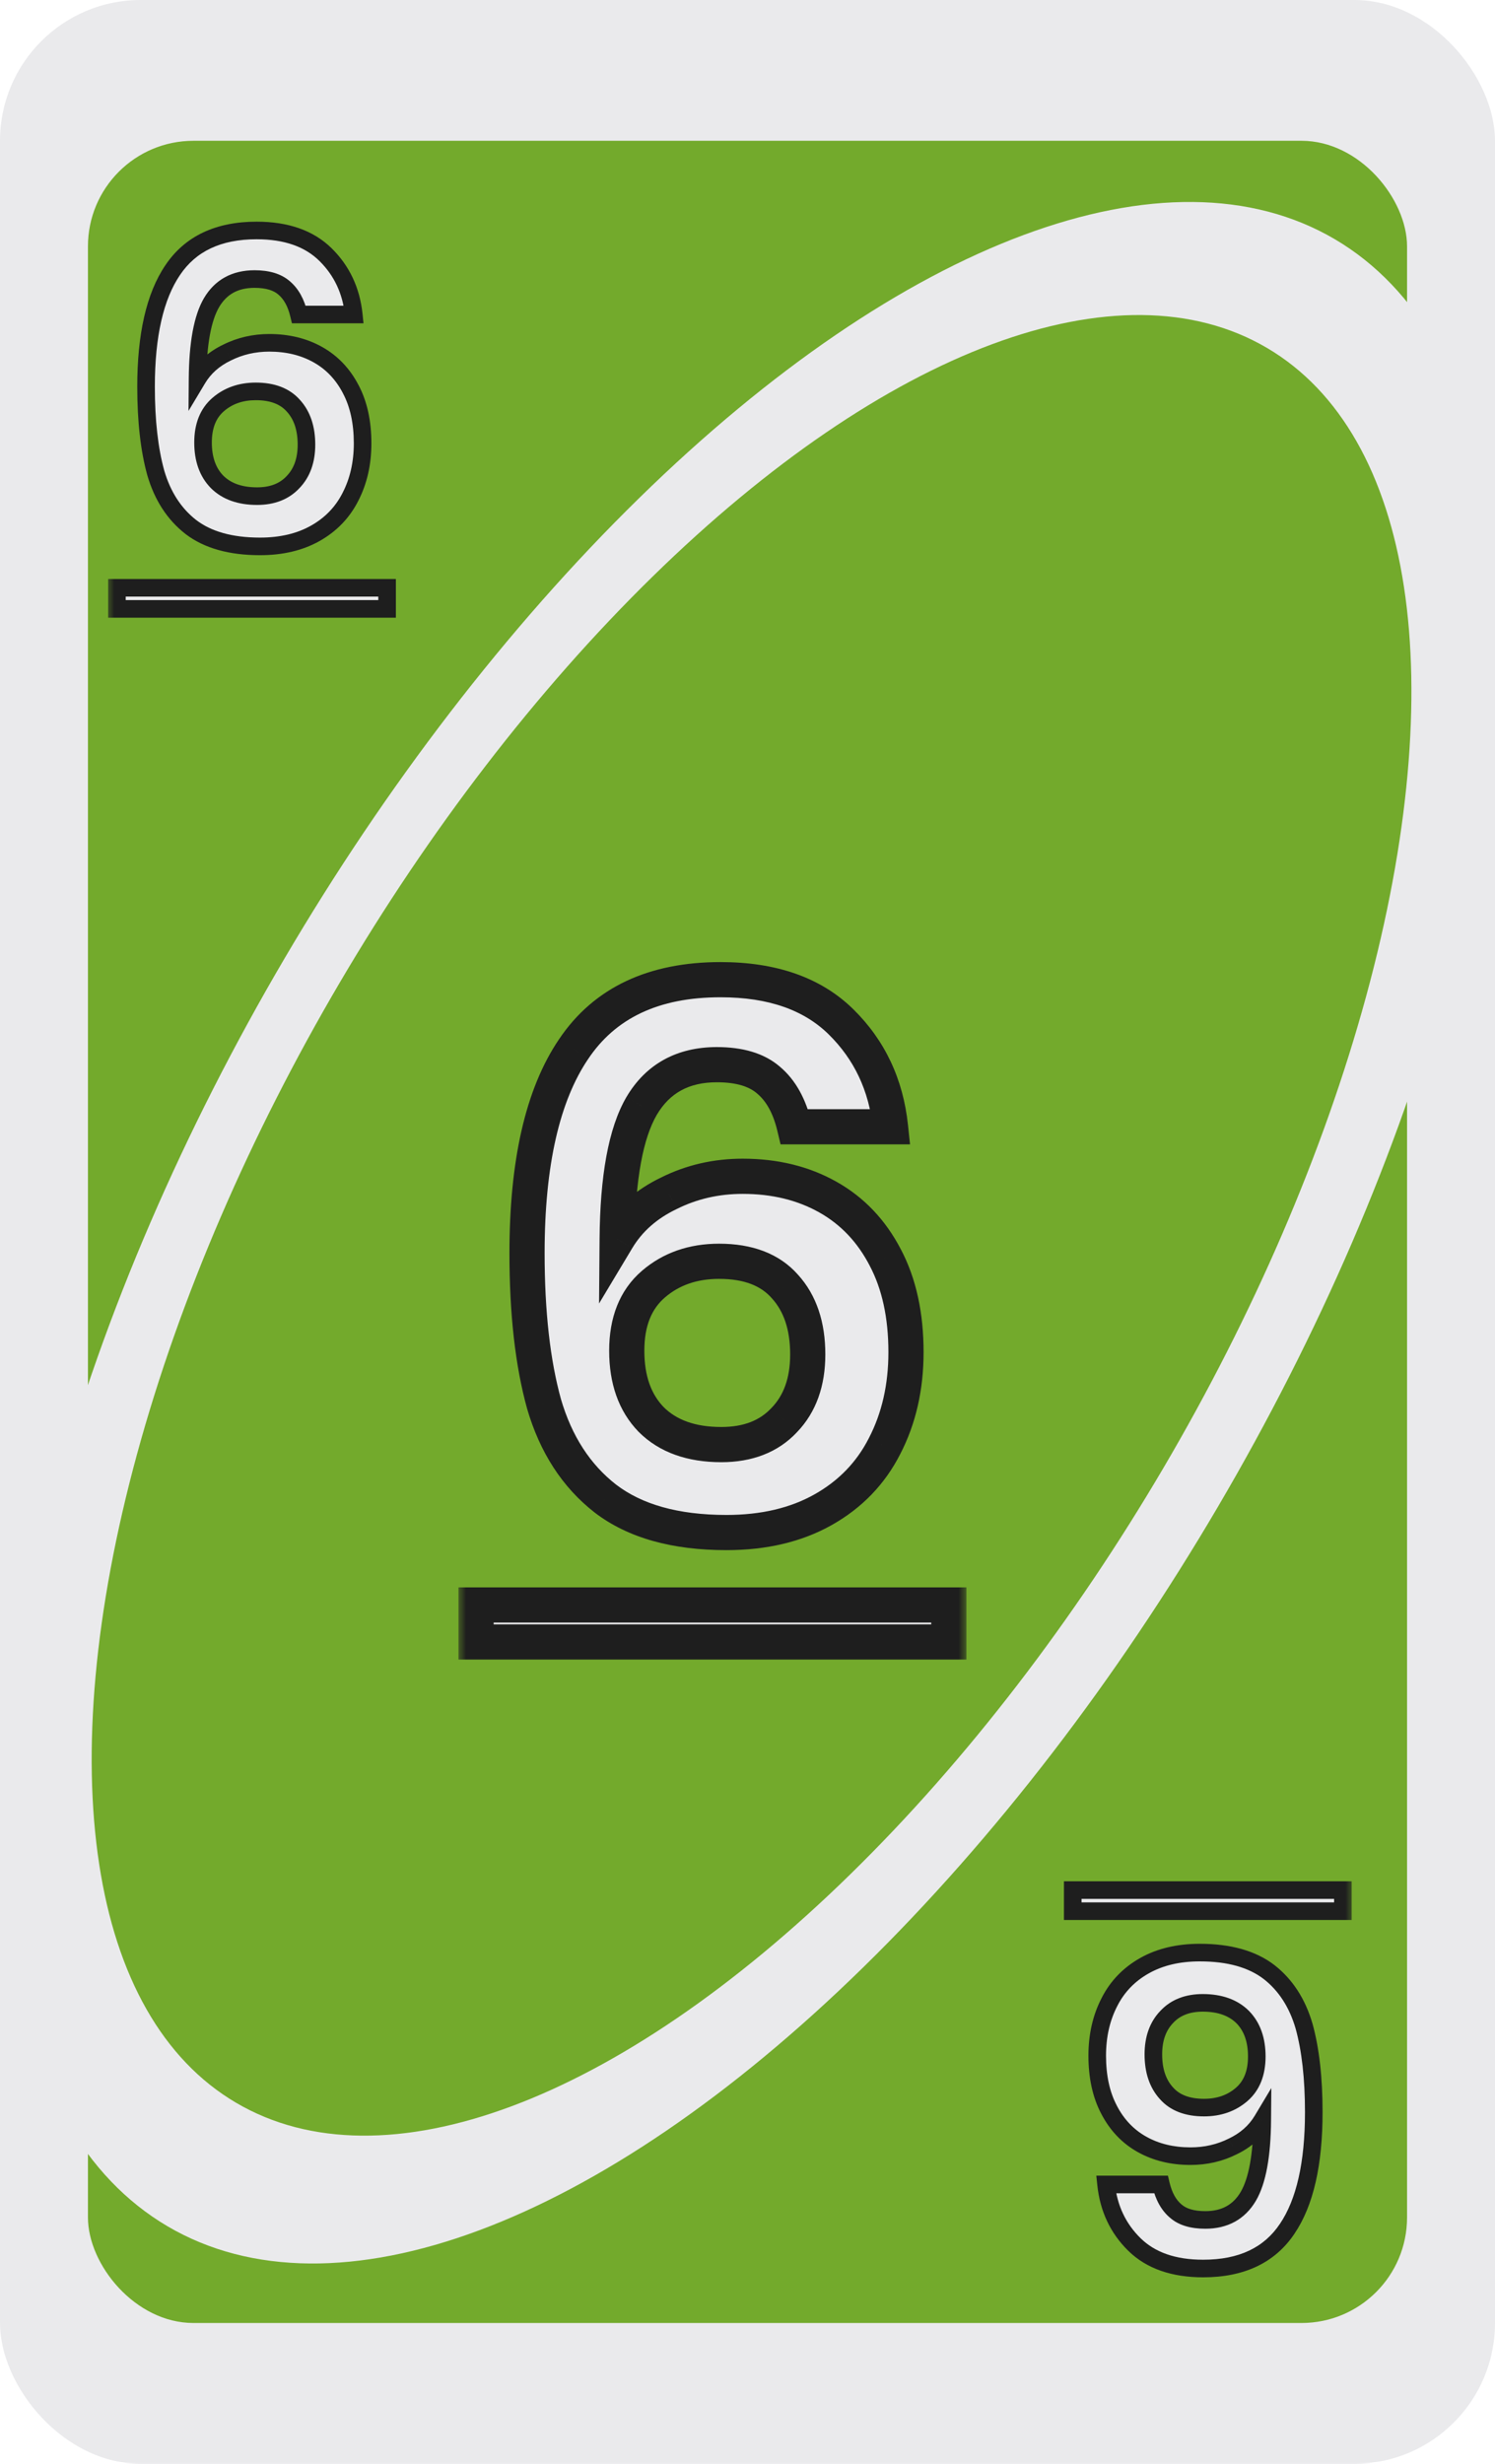 <svg width="85" height="140" viewBox="0 0 85 140" fill="none" xmlns="http://www.w3.org/2000/svg">
<g id="Green- 6">
<g clip-path="url(#clip0_8_42288)">
<rect width="85" height="140" rx="8" fill="#EAEAEC"/>
<rect id="Rectangle 1" x="5" y="8" width="75" height="124" rx="6" fill="#73AA2C"/>
<ellipse id="Ellipse 1" cx="42.708" cy="70.048" rx="65.486" ry="30.77" transform="rotate(-59.556 42.708 70.048)" fill="#EAEAEC"/>
<ellipse id="Ellipse 2" cx="42.73" cy="69.628" rx="57.833" ry="27.174" transform="rotate(-59.556 42.73 69.628)" fill="#73AA2C"/>
<g id="6" filter="url(#filter0_d_8_42288)">
<mask id="path-5-outside-1_8_42288" maskUnits="userSpaceOnUse" x="7" y="11" width="17" height="24" fill="black">
<rect fill="white" x="7" y="11" width="17" height="24"/>
<path d="M17.992 16.872C17.832 16.2 17.552 15.696 17.152 15.36C16.768 15.024 16.208 14.856 15.472 14.856C14.368 14.856 13.552 15.304 13.024 16.2C12.512 17.08 12.248 18.52 12.232 20.52C12.616 19.88 13.176 19.384 13.912 19.032C14.648 18.664 15.448 18.48 16.312 18.48C17.352 18.48 18.272 18.704 19.072 19.152C19.872 19.6 20.496 20.256 20.944 21.12C21.392 21.968 21.616 22.992 21.616 24.192C21.616 25.328 21.384 26.344 20.92 27.24C20.472 28.12 19.808 28.808 18.928 29.304C18.048 29.8 17 30.048 15.784 30.048C14.12 30.048 12.808 29.68 11.848 28.944C10.904 28.208 10.24 27.184 9.856 25.872C9.488 24.544 9.304 22.912 9.304 20.976C9.304 18.048 9.808 15.84 10.816 14.352C11.824 12.848 13.416 12.096 15.592 12.096C17.272 12.096 18.576 12.552 19.504 13.464C20.432 14.376 20.968 15.512 21.112 16.872H17.992ZM15.544 21.24C14.696 21.24 13.984 21.488 13.408 21.984C12.832 22.48 12.544 23.2 12.544 24.144C12.544 25.088 12.808 25.832 13.336 26.376C13.88 26.92 14.64 27.192 15.616 27.192C16.48 27.192 17.16 26.928 17.656 26.4C18.168 25.872 18.424 25.16 18.424 24.264C18.424 23.336 18.176 22.6 17.68 22.056C17.2 21.512 16.488 21.24 15.544 21.24Z"/>
<path d="M7.648 32.4H23.008V33.6H7.648V32.4Z"/>
</mask>
<path d="M17.992 16.872C17.832 16.2 17.552 15.696 17.152 15.36C16.768 15.024 16.208 14.856 15.472 14.856C14.368 14.856 13.552 15.304 13.024 16.2C12.512 17.08 12.248 18.52 12.232 20.52C12.616 19.88 13.176 19.384 13.912 19.032C14.648 18.664 15.448 18.48 16.312 18.48C17.352 18.48 18.272 18.704 19.072 19.152C19.872 19.6 20.496 20.256 20.944 21.12C21.392 21.968 21.616 22.992 21.616 24.192C21.616 25.328 21.384 26.344 20.92 27.24C20.472 28.12 19.808 28.808 18.928 29.304C18.048 29.8 17 30.048 15.784 30.048C14.12 30.048 12.808 29.68 11.848 28.944C10.904 28.208 10.24 27.184 9.856 25.872C9.488 24.544 9.304 22.912 9.304 20.976C9.304 18.048 9.808 15.84 10.816 14.352C11.824 12.848 13.416 12.096 15.592 12.096C17.272 12.096 18.576 12.552 19.504 13.464C20.432 14.376 20.968 15.512 21.112 16.872H17.992ZM15.544 21.24C14.696 21.24 13.984 21.488 13.408 21.984C12.832 22.48 12.544 23.2 12.544 24.144C12.544 25.088 12.808 25.832 13.336 26.376C13.88 26.92 14.64 27.192 15.616 27.192C16.48 27.192 17.16 26.928 17.656 26.4C18.168 25.872 18.424 25.16 18.424 24.264C18.424 23.336 18.176 22.6 17.68 22.056C17.2 21.512 16.488 21.24 15.544 21.24Z" fill="#EAEAEC"/>
<path d="M7.648 32.4H23.008V33.6H7.648V32.4Z" fill="#EAEAEC"/>
<path d="M17.992 16.872L17.506 16.988L17.598 17.372H17.992V16.872ZM17.152 15.36L16.823 15.736L16.831 15.743L17.152 15.36ZM13.024 16.2L12.594 15.946L12.592 15.949L13.024 16.2ZM12.232 20.52L11.732 20.516L11.718 22.35L12.661 20.777L12.232 20.52ZM13.912 19.032L14.128 19.483L14.136 19.479L13.912 19.032ZM19.072 19.152L18.828 19.588L19.072 19.152ZM20.944 21.12L20.5 21.35L20.502 21.354L20.944 21.12ZM20.92 27.24L20.476 27.01L20.475 27.013L20.92 27.24ZM18.928 29.304L19.174 29.74L18.928 29.304ZM11.848 28.944L11.541 29.338L11.544 29.341L11.848 28.944ZM9.856 25.872L9.375 26.006L9.377 26.012L9.856 25.872ZM10.816 14.352L11.23 14.632L11.232 14.63L10.816 14.352ZM19.504 13.464L19.154 13.821L19.504 13.464ZM21.112 16.872V17.372H21.668L21.61 16.819L21.112 16.872ZM13.408 21.984L13.082 21.605L13.408 21.984ZM13.336 26.376L12.978 26.724L12.983 26.73L13.336 26.376ZM17.656 26.4L17.297 26.052L17.292 26.058L17.656 26.4ZM17.68 22.056L17.305 22.387L17.311 22.393L17.68 22.056ZM18.479 16.756C18.302 16.013 17.979 15.401 17.474 14.977L16.831 15.743C17.126 15.991 17.363 16.387 17.506 16.988L18.479 16.756ZM17.482 14.984C16.973 14.539 16.277 14.356 15.472 14.356V15.356C16.14 15.356 16.563 15.509 16.823 15.736L17.482 14.984ZM15.472 14.356C14.205 14.356 13.218 14.886 12.594 15.946L13.455 16.454C13.887 15.722 14.532 15.356 15.472 15.356V14.356ZM12.592 15.949C12.011 16.947 11.749 18.498 11.732 20.516L12.732 20.524C12.748 18.542 13.013 17.213 13.457 16.451L12.592 15.949ZM12.661 20.777C12.99 20.229 13.472 19.797 14.128 19.483L13.697 18.581C12.881 18.971 12.243 19.531 11.804 20.263L12.661 20.777ZM14.136 19.479C14.799 19.148 15.522 18.98 16.312 18.98V17.98C15.375 17.98 14.498 18.18 13.689 18.585L14.136 19.479ZM16.312 18.98C17.279 18.98 18.112 19.187 18.828 19.588L19.317 18.716C18.433 18.221 17.426 17.98 16.312 17.98V18.98ZM18.828 19.588C19.538 19.985 20.095 20.567 20.501 21.35L21.388 20.89C20.898 19.945 20.207 19.215 19.317 18.716L18.828 19.588ZM20.502 21.354C20.904 22.114 21.116 23.053 21.116 24.192H22.116C22.116 22.931 21.881 21.822 21.387 20.886L20.502 21.354ZM21.116 24.192C21.116 25.258 20.899 26.194 20.476 27.01L21.364 27.47C21.87 26.494 22.116 25.398 22.116 24.192H21.116ZM20.475 27.013C20.073 27.803 19.479 28.42 18.683 28.868L19.174 29.74C20.138 29.196 20.872 28.437 21.366 27.467L20.475 27.013ZM18.683 28.868C17.892 29.314 16.932 29.548 15.784 29.548V30.548C17.069 30.548 18.205 30.286 19.174 29.74L18.683 28.868ZM15.784 29.548C14.19 29.548 12.998 29.195 12.153 28.547L11.544 29.341C12.619 30.165 14.051 30.548 15.784 30.548V29.548ZM12.156 28.55C11.306 27.887 10.695 26.958 10.336 25.732L9.377 26.012C9.786 27.41 10.503 28.529 11.541 29.338L12.156 28.55ZM10.338 25.738C9.986 24.468 9.804 22.884 9.804 20.976H8.804C8.804 22.94 8.991 24.62 9.375 26.006L10.338 25.738ZM9.804 20.976C9.804 18.091 10.304 16 11.23 14.632L10.402 14.072C9.313 15.68 8.804 18.005 8.804 20.976H9.804ZM11.232 14.63C12.127 13.294 13.545 12.596 15.592 12.596V11.596C13.288 11.596 11.521 12.402 10.401 14.074L11.232 14.63ZM15.592 12.596C17.181 12.596 18.345 13.025 19.154 13.821L19.855 13.107C18.808 12.079 17.364 11.596 15.592 11.596V12.596ZM19.154 13.821C19.995 14.647 20.483 15.674 20.615 16.925L21.61 16.819C21.454 15.351 20.87 14.105 19.855 13.107L19.154 13.821ZM21.112 16.372H17.992V17.372H21.112V16.372ZM15.544 20.74C14.591 20.74 13.759 21.022 13.082 21.605L13.735 22.363C14.209 21.954 14.801 21.74 15.544 21.74V20.74ZM13.082 21.605C12.37 22.218 12.044 23.093 12.044 24.144H13.044C13.044 23.307 13.295 22.741 13.735 22.363L13.082 21.605ZM12.044 24.144C12.044 25.184 12.338 26.065 12.978 26.724L13.695 26.028C13.279 25.599 13.044 24.991 13.044 24.144H12.044ZM12.983 26.73C13.644 27.391 14.545 27.692 15.616 27.692V26.692C14.736 26.692 14.117 26.449 13.69 26.022L12.983 26.73ZM15.616 27.692C16.59 27.692 17.412 27.39 18.021 26.742L17.292 26.058C16.909 26.466 16.371 26.692 15.616 26.692V27.692ZM18.015 26.748C18.637 26.107 18.924 25.26 18.924 24.264H17.924C17.924 25.06 17.7 25.637 17.297 26.052L18.015 26.748ZM18.924 24.264C18.924 23.245 18.65 22.377 18.05 21.719L17.311 22.393C17.703 22.823 17.924 23.427 17.924 24.264H18.924ZM18.055 21.725C17.454 21.043 16.586 20.74 15.544 20.74V21.74C16.391 21.74 16.947 21.981 17.305 22.387L18.055 21.725Z" fill="#1E1E1E" mask="url(#path-5-outside-1_8_42288)"/>
<path d="M7.648 32.4V31.9H7.148V32.4H7.648ZM23.008 32.4H23.508V31.9H23.008V32.4ZM23.008 33.6V34.1H23.508V33.6H23.008ZM7.648 33.6H7.148V34.1H7.648V33.6ZM7.648 32.9H23.008V31.9H7.648V32.9ZM22.508 32.4V33.6H23.508V32.4H22.508ZM23.008 33.1H7.648V34.1H23.008V33.1ZM8.148 33.6V32.4H7.148V33.6H8.148Z" fill="#1E1E1E" mask="url(#path-5-outside-1_8_42288)"/>
</g>
<g id="6_2" filter="url(#filter1_d_8_42288)">
<mask id="path-7-outside-2_8_42288" maskUnits="userSpaceOnUse" x="61" y="105" width="17" height="24" fill="black">
<rect fill="white" x="61" y="105" width="17" height="24"/>
<path d="M67.008 123.128C67.168 123.8 67.448 124.304 67.848 124.64C68.232 124.976 68.792 125.144 69.528 125.144C70.632 125.144 71.448 124.696 71.976 123.8C72.488 122.92 72.752 121.48 72.768 119.48C72.384 120.12 71.824 120.616 71.088 120.968C70.352 121.336 69.552 121.52 68.688 121.52C67.648 121.52 66.728 121.296 65.928 120.848C65.128 120.4 64.504 119.744 64.056 118.88C63.608 118.032 63.384 117.008 63.384 115.808C63.384 114.672 63.616 113.656 64.08 112.76C64.528 111.88 65.192 111.192 66.072 110.696C66.952 110.2 68 109.952 69.216 109.952C70.88 109.952 72.192 110.32 73.152 111.056C74.096 111.792 74.76 112.816 75.144 114.128C75.512 115.456 75.696 117.088 75.696 119.024C75.696 121.952 75.192 124.16 74.184 125.648C73.176 127.152 71.584 127.904 69.408 127.904C67.728 127.904 66.424 127.448 65.496 126.536C64.568 125.624 64.032 124.488 63.888 123.128L67.008 123.128ZM69.456 118.76C70.304 118.76 71.016 118.512 71.592 118.016C72.168 117.52 72.456 116.8 72.456 115.856C72.456 114.912 72.192 114.168 71.664 113.624C71.12 113.08 70.36 112.808 69.384 112.808C68.52 112.808 67.84 113.072 67.344 113.6C66.832 114.128 66.576 114.84 66.576 115.736C66.576 116.664 66.824 117.4 67.32 117.944C67.8 118.488 68.512 118.76 69.456 118.76Z"/>
<path d="M77.352 107.6L61.992 107.6L61.992 106.4L77.352 106.4L77.352 107.6Z"/>
</mask>
<path d="M67.008 123.128C67.168 123.8 67.448 124.304 67.848 124.64C68.232 124.976 68.792 125.144 69.528 125.144C70.632 125.144 71.448 124.696 71.976 123.8C72.488 122.92 72.752 121.48 72.768 119.48C72.384 120.12 71.824 120.616 71.088 120.968C70.352 121.336 69.552 121.52 68.688 121.52C67.648 121.52 66.728 121.296 65.928 120.848C65.128 120.4 64.504 119.744 64.056 118.88C63.608 118.032 63.384 117.008 63.384 115.808C63.384 114.672 63.616 113.656 64.08 112.76C64.528 111.88 65.192 111.192 66.072 110.696C66.952 110.2 68 109.952 69.216 109.952C70.88 109.952 72.192 110.32 73.152 111.056C74.096 111.792 74.76 112.816 75.144 114.128C75.512 115.456 75.696 117.088 75.696 119.024C75.696 121.952 75.192 124.16 74.184 125.648C73.176 127.152 71.584 127.904 69.408 127.904C67.728 127.904 66.424 127.448 65.496 126.536C64.568 125.624 64.032 124.488 63.888 123.128L67.008 123.128ZM69.456 118.76C70.304 118.76 71.016 118.512 71.592 118.016C72.168 117.52 72.456 116.8 72.456 115.856C72.456 114.912 72.192 114.168 71.664 113.624C71.12 113.08 70.36 112.808 69.384 112.808C68.52 112.808 67.84 113.072 67.344 113.6C66.832 114.128 66.576 114.84 66.576 115.736C66.576 116.664 66.824 117.4 67.32 117.944C67.8 118.488 68.512 118.76 69.456 118.76Z" fill="#EAEAEC"/>
<path d="M77.352 107.6L61.992 107.6L61.992 106.4L77.352 106.4L77.352 107.6Z" fill="#EAEAEC"/>
<path d="M67.008 123.128L67.494 123.012L67.403 122.628L67.008 122.628L67.008 123.128ZM67.848 124.64L68.177 124.264L68.169 124.257L67.848 124.64ZM71.976 123.8L72.406 124.054L72.408 124.051L71.976 123.8ZM72.768 119.48L73.267 119.484L73.282 117.65L72.339 119.223L72.768 119.48ZM71.088 120.968L70.872 120.517L70.864 120.521L71.088 120.968ZM65.928 120.848L66.172 120.412L65.928 120.848ZM64.056 118.88L64.499 118.65L64.498 118.646L64.056 118.88ZM64.08 112.76L64.524 112.99L64.525 112.987L64.08 112.76ZM66.072 110.696L65.826 110.26L66.072 110.696ZM73.152 111.056L73.459 110.662L73.456 110.659L73.152 111.056ZM75.144 114.128L75.626 113.994L75.623 113.988L75.144 114.128ZM74.184 125.648L73.77 125.368L73.768 125.37L74.184 125.648ZM65.496 126.536L65.846 126.179L65.496 126.536ZM63.888 123.128L63.888 122.628L63.332 122.628L63.39 123.181L63.888 123.128ZM71.592 118.016L71.918 118.395L71.592 118.016ZM71.664 113.624L72.022 113.276L72.017 113.27L71.664 113.624ZM67.344 113.6L67.703 113.948L67.708 113.942L67.344 113.6ZM67.32 117.944L67.695 117.613L67.689 117.607L67.32 117.944ZM66.521 123.244C66.698 123.987 67.021 124.599 67.526 125.023L68.169 124.257C67.874 124.009 67.637 123.613 67.494 123.012L66.521 123.244ZM67.518 125.016C68.027 125.461 68.723 125.644 69.528 125.644L69.528 124.644C68.86 124.644 68.437 124.491 68.177 124.264L67.518 125.016ZM69.528 125.644C70.795 125.644 71.782 125.113 72.406 124.054L71.545 123.546C71.113 124.279 70.468 124.644 69.528 124.644L69.528 125.644ZM72.408 124.051C72.989 123.053 73.251 121.502 73.267 119.484L72.268 119.476C72.252 121.458 71.987 122.787 71.543 123.549L72.408 124.051ZM72.339 119.223C72.01 119.771 71.528 120.203 70.872 120.517L71.303 121.419C72.119 121.029 72.757 120.469 73.196 119.737L72.339 119.223ZM70.864 120.521C70.201 120.852 69.478 121.02 68.688 121.02L68.688 122.02C69.625 122.02 70.502 121.82 71.311 121.415L70.864 120.521ZM68.688 121.02C67.721 121.02 66.888 120.813 66.172 120.412L65.683 121.284C66.567 121.779 67.574 122.02 68.688 122.02L68.688 121.02ZM66.172 120.412C65.462 120.014 64.905 119.433 64.499 118.65L63.612 119.11C64.102 120.055 64.793 120.786 65.683 121.284L66.172 120.412ZM64.498 118.646C64.096 117.886 63.884 116.947 63.884 115.808L62.884 115.808C62.884 117.069 63.119 118.178 63.614 119.114L64.498 118.646ZM63.884 115.808C63.884 114.742 64.101 113.806 64.524 112.99L63.636 112.53C63.13 113.506 62.884 114.602 62.884 115.808L63.884 115.808ZM64.525 112.987C64.927 112.197 65.521 111.58 66.317 111.132L65.826 110.26C64.862 110.804 64.128 111.563 63.634 112.533L64.525 112.987ZM66.317 111.132C67.108 110.686 68.068 110.452 69.216 110.452L69.216 109.452C67.931 109.452 66.795 109.714 65.826 110.26L66.317 111.132ZM69.216 110.452C70.81 110.452 72.002 110.805 72.847 111.453L73.456 110.659C72.381 109.835 70.949 109.452 69.216 109.452L69.216 110.452ZM72.844 111.45C73.694 112.113 74.305 113.042 74.664 114.268L75.623 113.988C75.214 112.59 74.497 111.471 73.459 110.662L72.844 111.45ZM74.662 114.262C75.014 115.532 75.196 117.116 75.196 119.024L76.196 119.024C76.196 117.06 76.009 115.38 75.625 113.994L74.662 114.262ZM75.196 119.024C75.196 121.909 74.696 124 73.77 125.368L74.597 125.928C75.687 124.32 76.196 121.995 76.196 119.024L75.196 119.024ZM73.768 125.37C72.873 126.706 71.455 127.404 69.408 127.404L69.408 128.404C71.712 128.404 73.478 127.598 74.599 125.926L73.768 125.37ZM69.408 127.404C67.819 127.404 66.656 126.975 65.846 126.179L65.145 126.893C66.192 127.921 67.636 128.404 69.408 128.404L69.408 127.404ZM65.846 126.179C65.005 125.353 64.517 124.326 64.385 123.075L63.39 123.181C63.546 124.65 64.13 125.895 65.145 126.893L65.846 126.179ZM63.888 123.628L67.008 123.628L67.008 122.628L63.888 122.628L63.888 123.628ZM69.456 119.26C70.409 119.26 71.24 118.978 71.918 118.395L71.265 117.637C70.791 118.046 70.199 118.26 69.456 118.26L69.456 119.26ZM71.918 118.395C72.63 117.782 72.956 116.907 72.956 115.856L71.956 115.856C71.956 116.693 71.705 117.258 71.265 117.637L71.918 118.395ZM72.956 115.856C72.956 114.816 72.662 113.935 72.022 113.276L71.305 113.972C71.721 114.401 71.956 115.008 71.956 115.856L72.956 115.856ZM72.017 113.27C71.356 112.609 70.455 112.308 69.384 112.308L69.384 113.308C70.264 113.308 70.883 113.551 71.31 113.978L72.017 113.27ZM69.384 112.308C68.41 112.308 67.588 112.61 66.979 113.258L67.708 113.942C68.091 113.534 68.629 113.308 69.384 113.308L69.384 112.308ZM66.985 113.252C66.363 113.893 66.076 114.74 66.076 115.736L67.076 115.736C67.076 114.94 67.3 114.363 67.703 113.948L66.985 113.252ZM66.076 115.736C66.076 116.755 66.35 117.623 66.95 118.281L67.689 117.607C67.297 117.177 67.076 116.573 67.076 115.736L66.076 115.736ZM66.945 118.275C67.546 118.957 68.414 119.26 69.456 119.26L69.456 118.26C68.609 118.26 68.053 118.019 67.695 117.613L66.945 118.275Z" fill="#1E1E1E" mask="url(#path-7-outside-2_8_42288)"/>
<path d="M77.352 107.6L77.352 108.1L77.852 108.1L77.852 107.6L77.352 107.6ZM61.992 107.6L61.492 107.6L61.492 108.1L61.992 108.1L61.992 107.6ZM61.992 106.4L61.992 105.9L61.492 105.9L61.492 106.4L61.992 106.4ZM77.352 106.4L77.852 106.4L77.852 105.9L77.352 105.9L77.352 106.4ZM77.352 107.1L61.992 107.1L61.992 108.1L77.352 108.1L77.352 107.1ZM62.492 107.6L62.492 106.4L61.492 106.4L61.492 107.6L62.492 107.6ZM61.992 106.9L77.352 106.9L77.352 105.9L61.992 105.9L61.992 106.9ZM76.852 106.4L76.852 107.6L77.852 107.6L77.852 106.4L76.852 106.4Z" fill="#1E1E1E" mask="url(#path-7-outside-2_8_42288)"/>
</g>
<g id="6_3" filter="url(#filter2_d_8_42288)">
<mask id="path-9-outside-3_8_42288" maskUnits="userSpaceOnUse" x="28" y="52" width="29" height="41" fill="black">
<rect fill="white" x="28" y="52" width="29" height="41"/>
<path d="M47.169 62.026C46.889 60.85 46.399 59.968 45.699 59.38C45.027 58.792 44.047 58.498 42.759 58.498C40.827 58.498 39.399 59.282 38.475 60.85C37.579 62.39 37.117 64.91 37.089 68.41C37.761 67.29 38.741 66.422 40.029 65.806C41.317 65.162 42.717 64.84 44.229 64.84C46.049 64.84 47.659 65.232 49.059 66.016C50.459 66.8 51.551 67.948 52.335 69.46C53.119 70.944 53.511 72.736 53.511 74.836C53.511 76.824 53.105 78.602 52.293 80.17C51.509 81.71 50.347 82.914 48.807 83.782C47.267 84.65 45.433 85.084 43.305 85.084C40.393 85.084 38.097 84.44 36.417 83.152C34.765 81.864 33.603 80.072 32.931 77.776C32.287 75.452 31.965 72.596 31.965 69.208C31.965 64.084 32.847 60.22 34.611 57.616C36.375 54.984 39.161 53.668 42.969 53.668C45.909 53.668 48.191 54.466 49.815 56.062C51.439 57.658 52.377 59.646 52.629 62.026H47.169ZM42.885 69.67C41.401 69.67 40.155 70.104 39.147 70.972C38.139 71.84 37.635 73.1 37.635 74.752C37.635 76.404 38.097 77.706 39.021 78.658C39.973 79.61 41.303 80.086 43.011 80.086C44.523 80.086 45.713 79.624 46.581 78.7C47.477 77.776 47.925 76.53 47.925 74.962C47.925 73.338 47.491 72.05 46.623 71.098C45.783 70.146 44.537 69.67 42.885 69.67Z"/>
<path d="M29.067 89.2H55.947V91.3H29.067V89.2Z"/>
</mask>
<path d="M47.169 62.026C46.889 60.85 46.399 59.968 45.699 59.38C45.027 58.792 44.047 58.498 42.759 58.498C40.827 58.498 39.399 59.282 38.475 60.85C37.579 62.39 37.117 64.91 37.089 68.41C37.761 67.29 38.741 66.422 40.029 65.806C41.317 65.162 42.717 64.84 44.229 64.84C46.049 64.84 47.659 65.232 49.059 66.016C50.459 66.8 51.551 67.948 52.335 69.46C53.119 70.944 53.511 72.736 53.511 74.836C53.511 76.824 53.105 78.602 52.293 80.17C51.509 81.71 50.347 82.914 48.807 83.782C47.267 84.65 45.433 85.084 43.305 85.084C40.393 85.084 38.097 84.44 36.417 83.152C34.765 81.864 33.603 80.072 32.931 77.776C32.287 75.452 31.965 72.596 31.965 69.208C31.965 64.084 32.847 60.22 34.611 57.616C36.375 54.984 39.161 53.668 42.969 53.668C45.909 53.668 48.191 54.466 49.815 56.062C51.439 57.658 52.377 59.646 52.629 62.026H47.169ZM42.885 69.67C41.401 69.67 40.155 70.104 39.147 70.972C38.139 71.84 37.635 73.1 37.635 74.752C37.635 76.404 38.097 77.706 39.021 78.658C39.973 79.61 41.303 80.086 43.011 80.086C44.523 80.086 45.713 79.624 46.581 78.7C47.477 77.776 47.925 76.53 47.925 74.962C47.925 73.338 47.491 72.05 46.623 71.098C45.783 70.146 44.537 69.67 42.885 69.67Z" fill="#EAEAEC"/>
<path d="M29.067 89.2H55.947V91.3H29.067V89.2Z" fill="#EAEAEC"/>
<path d="M47.169 62.026L46.197 62.258L46.38 63.026H47.169V62.026ZM45.699 59.38L45.041 60.133L45.048 60.139L45.056 60.146L45.699 59.38ZM38.475 60.85L37.614 60.342L37.611 60.347L38.475 60.85ZM37.089 68.41L36.089 68.402L36.06 72.069L37.947 68.924L37.089 68.41ZM40.029 65.806L40.461 66.708L40.469 66.704L40.477 66.7L40.029 65.806ZM49.059 66.016L48.571 66.888L49.059 66.016ZM52.335 69.46L51.448 69.92L51.451 69.927L52.335 69.46ZM52.293 80.17L51.405 79.71L51.402 79.716L52.293 80.17ZM48.807 83.782L49.298 84.653L48.807 83.782ZM36.417 83.152L35.803 83.941L35.809 83.946L36.417 83.152ZM32.931 77.776L31.968 78.043L31.97 78.05L31.972 78.057L32.931 77.776ZM34.611 57.616L35.439 58.177L35.442 58.173L34.611 57.616ZM49.815 56.062L49.114 56.775V56.775L49.815 56.062ZM52.629 62.026V63.026H53.741L53.624 61.921L52.629 62.026ZM39.147 70.972L38.495 70.214H38.495L39.147 70.972ZM39.021 78.658L38.304 79.355L38.309 79.36L38.314 79.365L39.021 78.658ZM46.581 78.7L45.864 78.004L45.858 78.01L45.852 78.015L46.581 78.7ZM46.623 71.098L45.873 71.76L45.879 71.766L45.884 71.772L46.623 71.098ZM48.142 61.794C47.828 60.477 47.253 59.379 46.343 58.614L45.056 60.146C45.546 60.557 45.95 61.224 46.197 62.258L48.142 61.794ZM46.358 58.627C45.437 57.822 44.184 57.498 42.759 57.498V59.498C43.911 59.498 44.617 59.762 45.041 60.133L46.358 58.627ZM42.759 57.498C40.5 57.498 38.731 58.447 37.614 60.342L39.337 61.358C40.068 60.117 41.155 59.498 42.759 59.498V57.498ZM37.611 60.347C36.578 62.123 36.118 64.866 36.089 68.402L38.089 68.418C38.117 64.954 38.581 62.657 39.34 61.353L37.611 60.347ZM37.947 68.924C38.509 67.988 39.333 67.248 40.461 66.708L39.598 64.904C38.15 65.596 37.014 66.592 36.232 67.895L37.947 68.924ZM40.477 66.7C41.619 66.129 42.865 65.84 44.229 65.84V63.84C42.57 63.84 41.016 64.195 39.582 64.912L40.477 66.7ZM44.229 65.84C45.902 65.84 47.339 66.199 48.571 66.888L49.548 65.144C47.98 64.265 46.197 63.84 44.229 63.84V65.84ZM48.571 66.888C49.79 67.571 50.748 68.571 51.448 69.92L53.223 69C52.355 67.325 51.129 66.029 49.548 65.144L48.571 66.888ZM51.451 69.927C52.142 71.235 52.511 72.859 52.511 74.836H54.511C54.511 72.613 54.096 70.653 53.22 68.993L51.451 69.927ZM52.511 74.836C52.511 76.684 52.135 78.301 51.405 79.71L53.181 80.63C54.076 78.903 54.511 76.964 54.511 74.836H52.511ZM51.402 79.716C50.71 81.077 49.689 82.137 48.316 82.911L49.298 84.653C51.006 83.691 52.309 82.343 53.184 80.624L51.402 79.716ZM48.316 82.911C46.954 83.679 45.296 84.084 43.305 84.084V86.084C45.57 86.084 47.581 85.621 49.298 84.653L48.316 82.911ZM43.305 84.084C40.532 84.084 38.476 83.47 37.026 82.358L35.809 83.946C37.719 85.41 40.255 86.084 43.305 86.084V84.084ZM37.032 82.363C35.568 81.222 34.513 79.62 33.891 77.495L31.972 78.057C32.694 80.524 33.962 82.506 35.803 83.941L37.032 82.363ZM33.895 77.509C33.283 75.299 32.965 72.539 32.965 69.208H30.965C30.965 72.653 31.292 75.605 31.968 78.043L33.895 77.509ZM32.965 69.208C32.965 64.17 33.838 60.541 35.439 58.177L33.783 57.055C31.857 59.899 30.965 63.998 30.965 69.208H32.965ZM35.442 58.173C36.981 55.876 39.418 54.668 42.969 54.668V52.668C38.905 52.668 35.77 54.092 33.781 57.059L35.442 58.173ZM42.969 54.668C45.727 54.668 47.727 55.412 49.114 56.775L50.516 55.349C48.655 53.52 46.092 52.668 42.969 52.668V54.668ZM49.114 56.775C50.564 58.2 51.406 59.969 51.635 62.131L53.624 61.921C53.349 59.323 52.315 57.116 50.516 55.349L49.114 56.775ZM52.629 61.026H47.169V63.026H52.629V61.026ZM42.885 68.67C41.191 68.67 39.706 69.172 38.495 70.214L39.8 71.73C40.605 71.036 41.611 70.67 42.885 70.67V68.67ZM38.495 70.214C37.214 71.317 36.635 72.885 36.635 74.752H38.635C38.635 73.315 39.065 72.363 39.8 71.73L38.495 70.214ZM36.635 74.752C36.635 76.597 37.157 78.173 38.304 79.355L39.739 77.962C39.038 77.239 38.635 76.211 38.635 74.752H36.635ZM38.314 79.365C39.501 80.552 41.113 81.086 43.011 81.086V79.086C41.494 79.086 40.446 78.668 39.728 77.951L38.314 79.365ZM43.011 81.086C44.742 81.086 46.217 80.548 47.31 79.385L45.852 78.015C45.21 78.7 44.305 79.086 43.011 79.086V81.086ZM47.299 79.396C48.414 78.246 48.925 76.73 48.925 74.962H46.925C46.925 76.33 46.541 77.306 45.864 78.004L47.299 79.396ZM48.925 74.962C48.925 73.156 48.439 71.605 47.362 70.424L45.884 71.772C46.544 72.495 46.925 73.52 46.925 74.962H48.925ZM47.373 70.436C46.29 69.209 44.732 68.67 42.885 68.67V70.67C44.342 70.67 45.277 71.083 45.873 71.76L47.373 70.436Z" fill="#1E1E1E" mask="url(#path-9-outside-3_8_42288)"/>
<path d="M29.067 89.2V88.2H28.067V89.2H29.067ZM55.947 89.2H56.947V88.2H55.947V89.2ZM55.947 91.3V92.3H56.947V91.3H55.947ZM29.067 91.3H28.067V92.3H29.067V91.3ZM29.067 90.2H55.947V88.2H29.067V90.2ZM54.947 89.2V91.3H56.947V89.2H54.947ZM55.947 90.3H29.067V92.3H55.947V90.3ZM30.067 91.3V89.2H28.067V91.3H30.067Z" fill="#1E1E1E" mask="url(#path-9-outside-3_8_42288)"/>
</g>
</g>
</g>
<defs>
<filter id="filter0_d_8_42288" x="6.148" y="11.596" width="17.36" height="23.504" filterUnits="userSpaceOnUse" color-interpolation-filters="sRGB">
<feFlood flood-opacity="0" result="BackgroundImageFix"/>
<feColorMatrix in="SourceAlpha" type="matrix" values="0 0 0 0 0 0 0 0 0 0 0 0 0 0 0 0 0 0 127 0" result="hardAlpha"/>
<feOffset dx="-1" dy="1"/>
<feComposite in2="hardAlpha" operator="out"/>
<feColorMatrix type="matrix" values="0 0 0 0 0 0 0 0 0 0 0 0 0 0 0 0 0 0 0.8 0"/>
<feBlend mode="normal" in2="BackgroundImageFix" result="effect1_dropShadow_8_42288"/>
<feBlend mode="normal" in="SourceGraphic" in2="effect1_dropShadow_8_42288" result="shape"/>
</filter>
<filter id="filter1_d_8_42288" x="60.492" y="105.9" width="17.36" height="23.504" filterUnits="userSpaceOnUse" color-interpolation-filters="sRGB">
<feFlood flood-opacity="0" result="BackgroundImageFix"/>
<feColorMatrix in="SourceAlpha" type="matrix" values="0 0 0 0 0 0 0 0 0 0 0 0 0 0 0 0 0 0 127 0" result="hardAlpha"/>
<feOffset dx="-1" dy="1"/>
<feComposite in2="hardAlpha" operator="out"/>
<feColorMatrix type="matrix" values="0 0 0 0 0 0 0 0 0 0 0 0 0 0 0 0 0 0 0.8 0"/>
<feBlend mode="normal" in2="BackgroundImageFix" result="effect1_dropShadow_8_42288"/>
<feBlend mode="normal" in="SourceGraphic" in2="effect1_dropShadow_8_42288" result="shape"/>
</filter>
<filter id="filter2_d_8_42288" x="26.067" y="52.668" width="30.88" height="41.632" filterUnits="userSpaceOnUse" color-interpolation-filters="sRGB">
<feFlood flood-opacity="0" result="BackgroundImageFix"/>
<feColorMatrix in="SourceAlpha" type="matrix" values="0 0 0 0 0 0 0 0 0 0 0 0 0 0 0 0 0 0 127 0" result="hardAlpha"/>
<feOffset dx="-2" dy="2"/>
<feComposite in2="hardAlpha" operator="out"/>
<feColorMatrix type="matrix" values="0 0 0 0 0 0 0 0 0 0 0 0 0 0 0 0 0 0 0.8 0"/>
<feBlend mode="normal" in2="BackgroundImageFix" result="effect1_dropShadow_8_42288"/>
<feBlend mode="normal" in="SourceGraphic" in2="effect1_dropShadow_8_42288" result="shape"/>
</filter>
<clipPath id="clip0_8_42288">
<rect width="85" height="140" rx="8" fill="white"/>
</clipPath>
</defs>
</svg>
